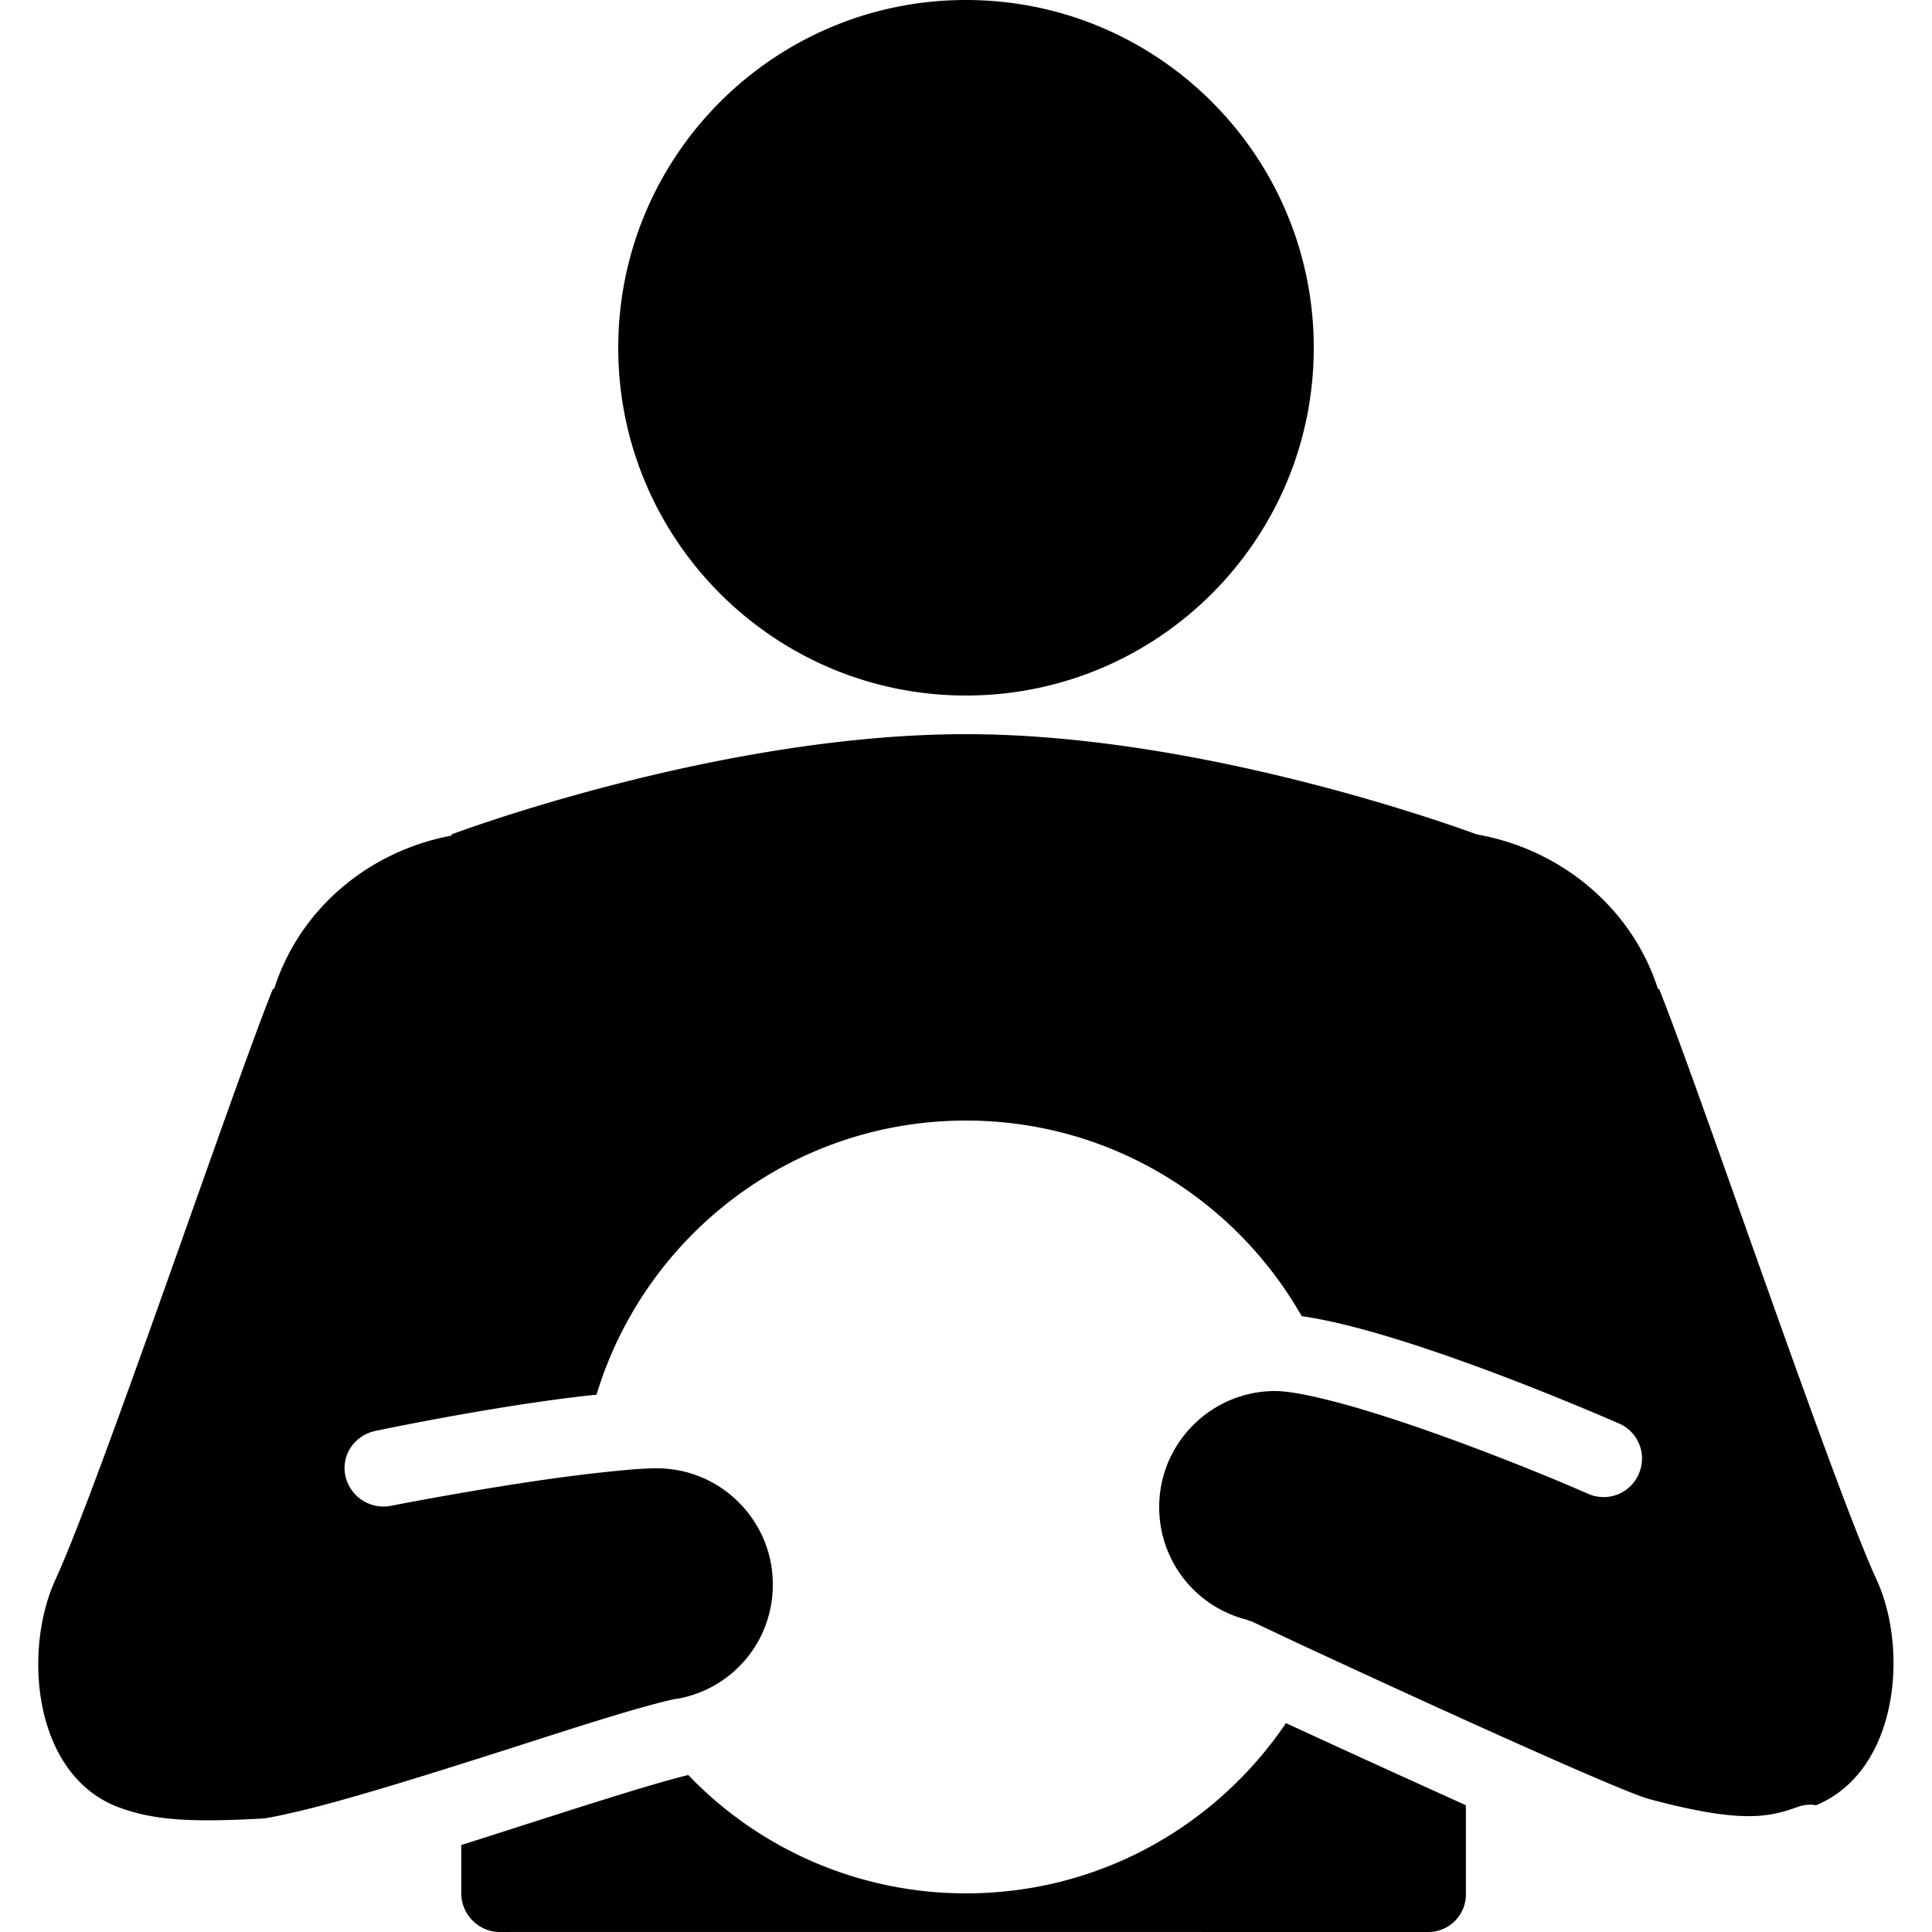 <svg xmlns="http://www.w3.org/2000/svg" viewBox="0 0 50 50"><path d="M25 0c-4.969 0-9 4.031-9 9s4.031 9 9 9 9-4.031 9-9-4.031-9-9-9zm0 19c-6.438 0-13.313 2.594-13.313 2.594v.031c-2.203.414-3.953 1.95-4.593 3.969h-.032c-1.019 2.52-4.488 12.812-5.625 15.281-.855 1.855-.578 5.09 1.657 5.906.933.34 1.902.38 3.719.282.257-.036.507-.094.78-.157 1.212-.27 3.305-.922 5.313-1.562 1.492-.477 2.91-.942 3.938-1.219.23-.063.437-.113.625-.156.008-.004.023 0 .031 0A2.988 2.988 0 0 0 20 41c0-1.652-1.348-3-3-3-.438 0-.992.059-1.594.125-2.27.254-5.246.836-5.281.844a1.01 1.01 0 0 1-1.188-.782c-.109-.539.243-1.042.782-1.156.164-.035 3.312-.691 5.719-.937C16.68 31.988 20.488 29 25 29c3.727 0 6.969 2.043 8.688 5.063 2.644.367 7.613 2.515 8.218 2.78a.987.987 0 0 1 .5 1.313.987.987 0 0 1-1.312.5c-1.89-.824-4.989-2.02-6.907-2.468C33.712 36.074 33.29 36 33 36c-1.652 0-3 1.348-3 3a3 3 0 0 0 2.219 2.906.66.66 0 0 1 .093.032c.028.011.067.019.094.03.473.223.992.47 1.532.72 3.515 1.632 8.058 3.69 8.75 3.874 2.378.633 3.082.477 3.874.188a.927.927 0 0 1 .438-.031c2.129-.883 2.402-4.024 1.563-5.844-1.137-2.473-4.606-12.758-5.626-15.281h-.03c-.65-2.043-2.454-3.606-4.688-4C37.043 21.164 30.805 19 25 19zm8.281 25.594C31.481 47.254 28.453 49 25 49a9.945 9.945 0 0 1-7.188-3.063c-.957.235-2.664.786-4.312 1.313-.52.168-1.047.336-1.563.5V49c.004.55.45 1 1 1h.032c.55-.004 19.543 0 23.968 0h.032a.973.973 0 0 0 .968-1v-2.281a604.686 604.686 0 0 1-4.656-2.125z"/></svg>